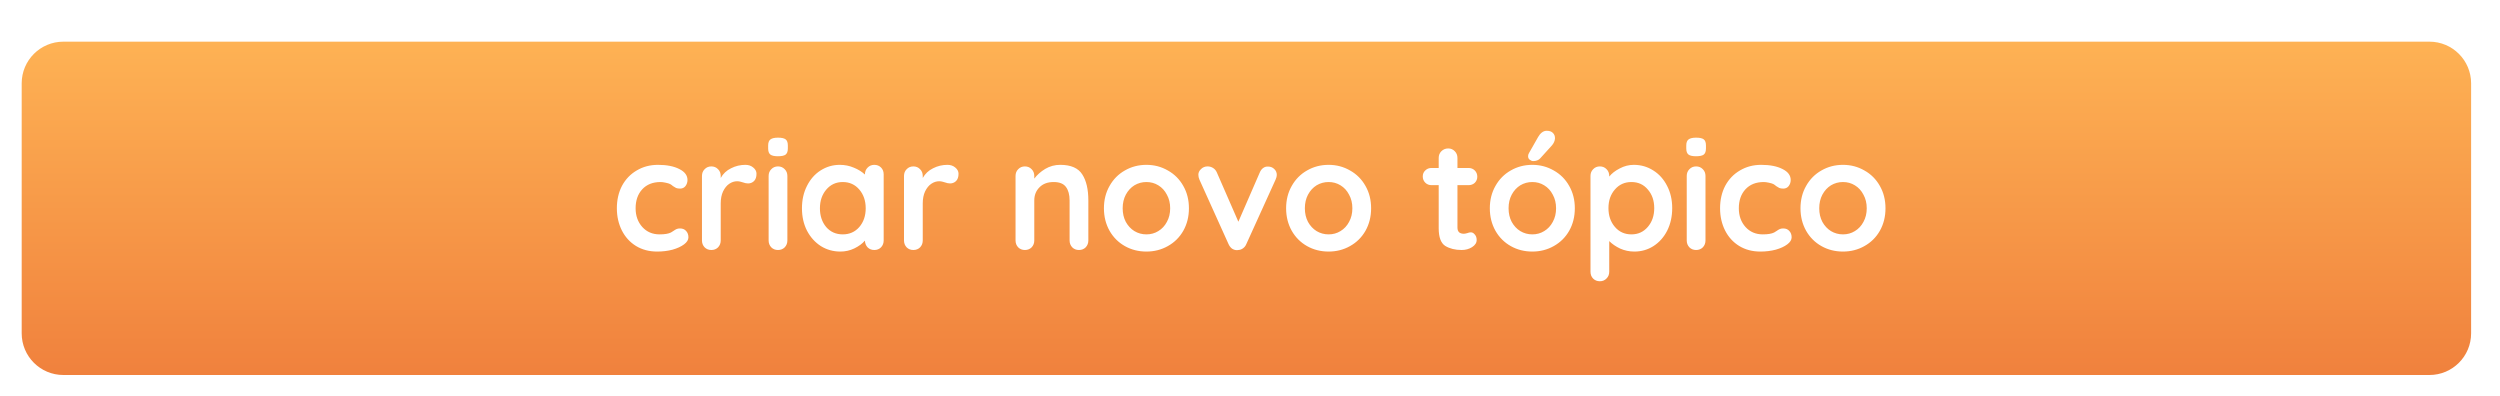 <svg width="240" height="38" viewBox="0 0 240 38" fill="none" xmlns="http://www.w3.org/2000/svg">
<g filter="url(#filter0_dd_321_419)">
<path fill-rule="evenodd" clip-rule="evenodd" d="M6.082 2C3.872 2 2.082 3.791 2.082 6V30C2.082 32.209 3.872 34 6.082 34H233.227C235.436 34 237.227 32.209 237.227 30V6C237.227 3.791 235.436 2 233.227 2H6.082Z" fill="url(#paint0_linear_321_419)"/>
</g>
<path d="M63.164 15.825C64.014 15.825 64.699 15.96 65.219 16.23C65.739 16.49 65.999 16.84 65.999 17.28C65.999 17.5 65.934 17.695 65.804 17.865C65.674 18.025 65.504 18.105 65.294 18.105C65.134 18.105 65.004 18.085 64.904 18.045C64.804 17.995 64.704 17.935 64.604 17.865C64.514 17.785 64.424 17.72 64.334 17.67C64.234 17.62 64.084 17.575 63.884 17.535C63.694 17.495 63.539 17.475 63.419 17.475C62.669 17.475 62.079 17.71 61.649 18.18C61.229 18.64 61.019 19.245 61.019 19.995C61.019 20.715 61.234 21.315 61.664 21.795C62.094 22.265 62.644 22.5 63.314 22.5C63.804 22.5 64.169 22.44 64.409 22.32C64.469 22.29 64.549 22.24 64.649 22.17C64.759 22.09 64.859 22.03 64.949 21.99C65.039 21.95 65.149 21.93 65.279 21.93C65.529 21.93 65.724 22.01 65.864 22.17C66.014 22.33 66.089 22.535 66.089 22.785C66.089 23.025 65.949 23.25 65.669 23.46C65.389 23.67 65.019 23.84 64.559 23.97C64.099 24.09 63.609 24.15 63.089 24.15C62.319 24.15 61.639 23.97 61.049 23.61C60.469 23.25 60.019 22.755 59.699 22.125C59.379 21.485 59.219 20.775 59.219 19.995C59.219 19.185 59.384 18.465 59.714 17.835C60.054 17.205 60.524 16.715 61.124 16.365C61.724 16.005 62.404 15.825 63.164 15.825ZM71.559 15.825C71.859 15.825 72.109 15.91 72.309 16.08C72.519 16.25 72.624 16.45 72.624 16.68C72.624 16.99 72.544 17.225 72.384 17.385C72.224 17.535 72.034 17.61 71.814 17.61C71.664 17.61 71.494 17.575 71.304 17.505C71.274 17.495 71.204 17.475 71.094 17.445C70.994 17.415 70.884 17.4 70.764 17.4C70.504 17.4 70.254 17.48 70.014 17.64C69.774 17.8 69.574 18.045 69.414 18.375C69.264 18.695 69.189 19.08 69.189 19.53V23.085C69.189 23.345 69.104 23.565 68.934 23.745C68.764 23.915 68.549 24 68.289 24C68.029 24 67.814 23.915 67.644 23.745C67.474 23.565 67.389 23.345 67.389 23.085V16.89C67.389 16.63 67.474 16.415 67.644 16.245C67.814 16.065 68.029 15.975 68.289 15.975C68.549 15.975 68.764 16.065 68.934 16.245C69.104 16.415 69.189 16.63 69.189 16.89V17.085C69.419 16.675 69.749 16.365 70.179 16.155C70.609 15.935 71.069 15.825 71.559 15.825ZM75.588 23.085C75.588 23.345 75.503 23.565 75.333 23.745C75.163 23.915 74.948 24 74.688 24C74.428 24 74.213 23.915 74.043 23.745C73.873 23.565 73.788 23.345 73.788 23.085V16.89C73.788 16.63 73.873 16.415 74.043 16.245C74.213 16.065 74.428 15.975 74.688 15.975C74.948 15.975 75.163 16.065 75.333 16.245C75.503 16.415 75.588 16.63 75.588 16.89V23.085ZM74.673 15C74.333 15 74.093 14.945 73.953 14.835C73.813 14.725 73.743 14.53 73.743 14.25V13.965C73.743 13.685 73.818 13.49 73.968 13.38C74.118 13.27 74.358 13.215 74.688 13.215C75.038 13.215 75.283 13.27 75.423 13.38C75.563 13.49 75.633 13.685 75.633 13.965V14.25C75.633 14.54 75.558 14.74 75.408 14.85C75.268 14.95 75.023 15 74.673 15ZM83.933 15.825C84.193 15.825 84.408 15.91 84.578 16.08C84.748 16.25 84.833 16.47 84.833 16.74V23.085C84.833 23.345 84.748 23.565 84.578 23.745C84.408 23.915 84.193 24 83.933 24C83.673 24 83.458 23.915 83.288 23.745C83.128 23.575 83.043 23.36 83.033 23.1C82.783 23.39 82.443 23.64 82.013 23.85C81.593 24.05 81.148 24.15 80.678 24.15C79.988 24.15 79.363 23.975 78.803 23.625C78.243 23.265 77.798 22.77 77.468 22.14C77.148 21.51 76.988 20.795 76.988 19.995C76.988 19.195 77.148 18.48 77.468 17.85C77.788 17.21 78.223 16.715 78.773 16.365C79.333 16.005 79.948 15.825 80.618 15.825C81.098 15.825 81.548 15.915 81.968 16.095C82.388 16.265 82.743 16.485 83.033 16.755V16.74C83.033 16.48 83.118 16.265 83.288 16.095C83.458 15.915 83.673 15.825 83.933 15.825ZM80.903 22.5C81.553 22.5 82.083 22.265 82.493 21.795C82.903 21.315 83.108 20.715 83.108 19.995C83.108 19.275 82.903 18.675 82.493 18.195C82.083 17.715 81.553 17.475 80.903 17.475C80.263 17.475 79.738 17.715 79.328 18.195C78.918 18.675 78.713 19.275 78.713 19.995C78.713 20.715 78.913 21.315 79.313 21.795C79.723 22.265 80.253 22.5 80.903 22.5ZM90.954 15.825C91.254 15.825 91.504 15.91 91.704 16.08C91.913 16.25 92.019 16.45 92.019 16.68C92.019 16.99 91.939 17.225 91.778 17.385C91.618 17.535 91.428 17.61 91.209 17.61C91.058 17.61 90.888 17.575 90.698 17.505C90.668 17.495 90.599 17.475 90.489 17.445C90.388 17.415 90.278 17.4 90.159 17.4C89.898 17.4 89.648 17.48 89.409 17.64C89.168 17.8 88.969 18.045 88.808 18.375C88.659 18.695 88.584 19.08 88.584 19.53V23.085C88.584 23.345 88.499 23.565 88.329 23.745C88.159 23.915 87.944 24 87.683 24C87.424 24 87.209 23.915 87.038 23.745C86.868 23.565 86.784 23.345 86.784 23.085V16.89C86.784 16.63 86.868 16.415 87.038 16.245C87.209 16.065 87.424 15.975 87.683 15.975C87.944 15.975 88.159 16.065 88.329 16.245C88.499 16.415 88.584 16.63 88.584 16.89V17.085C88.814 16.675 89.144 16.365 89.573 16.155C90.004 15.935 90.463 15.825 90.954 15.825ZM101.781 15.825C102.801 15.825 103.506 16.13 103.896 16.74C104.286 17.34 104.481 18.175 104.481 19.245V23.085C104.481 23.345 104.396 23.565 104.226 23.745C104.056 23.915 103.841 24 103.581 24C103.321 24 103.106 23.915 102.936 23.745C102.766 23.565 102.681 23.345 102.681 23.085V19.245C102.681 18.695 102.566 18.265 102.336 17.955C102.106 17.635 101.711 17.475 101.151 17.475C100.571 17.475 100.116 17.645 99.787 17.985C99.457 18.315 99.291 18.735 99.291 19.245V23.085C99.291 23.345 99.207 23.565 99.037 23.745C98.867 23.915 98.651 24 98.391 24C98.132 24 97.916 23.915 97.746 23.745C97.576 23.565 97.492 23.345 97.492 23.085V16.89C97.492 16.63 97.576 16.415 97.746 16.245C97.916 16.065 98.132 15.975 98.391 15.975C98.651 15.975 98.867 16.065 99.037 16.245C99.207 16.415 99.291 16.63 99.291 16.89V17.145C99.561 16.785 99.912 16.475 100.341 16.215C100.781 15.955 101.261 15.825 101.781 15.825ZM114.137 19.995C114.137 20.795 113.957 21.515 113.597 22.155C113.237 22.785 112.742 23.275 112.112 23.625C111.492 23.975 110.807 24.15 110.057 24.15C109.297 24.15 108.607 23.975 107.987 23.625C107.367 23.275 106.877 22.785 106.517 22.155C106.157 21.515 105.977 20.795 105.977 19.995C105.977 19.195 106.157 18.48 106.517 17.85C106.877 17.21 107.367 16.715 107.987 16.365C108.607 16.005 109.297 15.825 110.057 15.825C110.807 15.825 111.492 16.005 112.112 16.365C112.742 16.715 113.237 17.21 113.597 17.85C113.957 18.48 114.137 19.195 114.137 19.995ZM112.337 19.995C112.337 19.505 112.232 19.07 112.022 18.69C111.822 18.3 111.547 18 111.197 17.79C110.857 17.58 110.477 17.475 110.057 17.475C109.637 17.475 109.252 17.58 108.902 17.79C108.562 18 108.287 18.3 108.077 18.69C107.877 19.07 107.777 19.505 107.777 19.995C107.777 20.485 107.877 20.92 108.077 21.3C108.287 21.68 108.562 21.975 108.902 22.185C109.252 22.395 109.637 22.5 110.057 22.5C110.477 22.5 110.857 22.395 111.197 22.185C111.547 21.975 111.822 21.68 112.022 21.3C112.232 20.92 112.337 20.485 112.337 19.995ZM121.733 15.99C121.973 15.99 122.173 16.07 122.333 16.23C122.493 16.38 122.573 16.57 122.573 16.8C122.573 16.92 122.533 17.07 122.453 17.25L119.648 23.43C119.578 23.6 119.473 23.735 119.333 23.835C119.203 23.935 119.053 23.99 118.883 24L118.748 24.015C118.578 24.015 118.418 23.965 118.268 23.865C118.128 23.755 118.018 23.61 117.938 23.43L115.148 17.25C115.078 17.09 115.043 16.93 115.043 16.77C115.043 16.57 115.128 16.39 115.298 16.23C115.468 16.06 115.678 15.975 115.928 15.975C116.118 15.975 116.293 16.025 116.453 16.125C116.613 16.225 116.733 16.365 116.813 16.545L118.883 21.285L120.938 16.56C121.018 16.37 121.128 16.225 121.268 16.125C121.408 16.025 121.563 15.98 121.733 15.99ZM131.627 19.995C131.627 20.795 131.447 21.515 131.087 22.155C130.727 22.785 130.232 23.275 129.602 23.625C128.982 23.975 128.297 24.15 127.547 24.15C126.787 24.15 126.097 23.975 125.477 23.625C124.857 23.275 124.367 22.785 124.007 22.155C123.647 21.515 123.467 20.795 123.467 19.995C123.467 19.195 123.647 18.48 124.007 17.85C124.367 17.21 124.857 16.715 125.477 16.365C126.097 16.005 126.787 15.825 127.547 15.825C128.297 15.825 128.982 16.005 129.602 16.365C130.232 16.715 130.727 17.21 131.087 17.85C131.447 18.48 131.627 19.195 131.627 19.995ZM129.827 19.995C129.827 19.505 129.722 19.07 129.512 18.69C129.312 18.3 129.037 18 128.687 17.79C128.347 17.58 127.967 17.475 127.547 17.475C127.127 17.475 126.742 17.58 126.392 17.79C126.052 18 125.777 18.3 125.567 18.69C125.367 19.07 125.267 19.505 125.267 19.995C125.267 20.485 125.367 20.92 125.567 21.3C125.777 21.68 126.052 21.975 126.392 22.185C126.742 22.395 127.127 22.5 127.547 22.5C127.967 22.5 128.347 22.395 128.687 22.185C129.037 21.975 129.312 21.68 129.512 21.3C129.722 20.92 129.827 20.485 129.827 19.995ZM141.205 22.305C141.345 22.305 141.47 22.375 141.58 22.515C141.7 22.645 141.76 22.82 141.76 23.04C141.76 23.31 141.61 23.54 141.31 23.73C141.02 23.91 140.69 24 140.32 24C139.7 24 139.175 23.87 138.745 23.61C138.325 23.34 138.115 22.775 138.115 21.915V17.775H137.425C137.185 17.775 136.985 17.695 136.825 17.535C136.665 17.375 136.585 17.175 136.585 16.935C136.585 16.705 136.665 16.515 136.825 16.365C136.985 16.205 137.185 16.125 137.425 16.125H138.115V15.165C138.115 14.905 138.2 14.69 138.37 14.52C138.55 14.34 138.77 14.25 139.03 14.25C139.28 14.25 139.49 14.34 139.66 14.52C139.83 14.69 139.915 14.905 139.915 15.165V16.125H140.98C141.22 16.125 141.42 16.205 141.58 16.365C141.74 16.525 141.82 16.725 141.82 16.965C141.82 17.195 141.74 17.39 141.58 17.55C141.42 17.7 141.22 17.775 140.98 17.775H139.915V21.84C139.915 22.05 139.97 22.205 140.08 22.305C140.19 22.395 140.34 22.44 140.53 22.44C140.61 22.44 140.72 22.42 140.86 22.38C140.98 22.33 141.095 22.305 141.205 22.305ZM151.183 19.995C151.183 20.795 151.003 21.515 150.643 22.155C150.283 22.785 149.788 23.275 149.158 23.625C148.538 23.975 147.853 24.15 147.103 24.15C146.343 24.15 145.653 23.975 145.033 23.625C144.413 23.275 143.923 22.785 143.563 22.155C143.203 21.515 143.023 20.795 143.023 19.995C143.023 19.195 143.203 18.48 143.563 17.85C143.923 17.21 144.413 16.715 145.033 16.365C145.653 16.005 146.343 15.825 147.103 15.825C147.853 15.825 148.538 16.005 149.158 16.365C149.788 16.715 150.283 17.21 150.643 17.85C151.003 18.48 151.183 19.195 151.183 19.995ZM149.383 19.995C149.383 19.505 149.278 19.07 149.068 18.69C148.868 18.3 148.593 18 148.243 17.79C147.903 17.58 147.523 17.475 147.103 17.475C146.683 17.475 146.298 17.58 145.948 17.79C145.608 18 145.333 18.3 145.123 18.69C144.923 19.07 144.823 19.505 144.823 19.995C144.823 20.485 144.923 20.92 145.123 21.3C145.333 21.68 145.608 21.975 145.948 22.185C146.298 22.395 146.683 22.5 147.103 22.5C147.523 22.5 147.903 22.395 148.243 22.185C148.593 21.975 148.868 21.68 149.068 21.3C149.278 20.92 149.383 20.485 149.383 19.995ZM147.178 15.465C147.078 15.465 146.968 15.42 146.848 15.33C146.738 15.24 146.688 15.12 146.698 14.97C146.698 14.88 146.728 14.785 146.788 14.685L147.658 13.155C147.758 12.975 147.878 12.83 148.018 12.72C148.158 12.61 148.313 12.555 148.483 12.555C148.753 12.555 148.953 12.625 149.083 12.765C149.223 12.905 149.288 13.085 149.278 13.305C149.258 13.535 149.163 13.75 148.993 13.95L147.853 15.21C147.693 15.38 147.468 15.465 147.178 15.465ZM156.842 15.825C157.532 15.825 158.157 16.005 158.717 16.365C159.277 16.715 159.717 17.205 160.037 17.835C160.367 18.465 160.532 19.18 160.532 19.98C160.532 20.78 160.372 21.5 160.052 22.14C159.732 22.77 159.292 23.265 158.732 23.625C158.182 23.975 157.572 24.15 156.902 24.15C156.422 24.15 155.967 24.055 155.537 23.865C155.117 23.665 154.767 23.425 154.487 23.145V26.085C154.487 26.345 154.402 26.56 154.232 26.73C154.062 26.91 153.847 27 153.587 27C153.327 27 153.112 26.915 152.942 26.745C152.772 26.575 152.687 26.355 152.687 26.085V16.89C152.687 16.63 152.772 16.415 152.942 16.245C153.112 16.065 153.327 15.975 153.587 15.975C153.847 15.975 154.062 16.065 154.232 16.245C154.402 16.415 154.487 16.63 154.487 16.89V16.95C154.727 16.65 155.062 16.39 155.492 16.17C155.922 15.94 156.372 15.825 156.842 15.825ZM156.617 22.5C157.257 22.5 157.782 22.26 158.192 21.78C158.602 21.3 158.807 20.7 158.807 19.98C158.807 19.26 158.602 18.665 158.192 18.195C157.792 17.715 157.267 17.475 156.617 17.475C155.967 17.475 155.437 17.715 155.027 18.195C154.617 18.665 154.412 19.26 154.412 19.98C154.412 20.7 154.617 21.3 155.027 21.78C155.437 22.26 155.967 22.5 156.617 22.5ZM163.727 23.085C163.727 23.345 163.642 23.565 163.472 23.745C163.302 23.915 163.087 24 162.827 24C162.567 24 162.352 23.915 162.182 23.745C162.012 23.565 161.927 23.345 161.927 23.085V16.89C161.927 16.63 162.012 16.415 162.182 16.245C162.352 16.065 162.567 15.975 162.827 15.975C163.087 15.975 163.302 16.065 163.472 16.245C163.642 16.415 163.727 16.63 163.727 16.89V23.085ZM162.812 15C162.472 15 162.232 14.945 162.092 14.835C161.952 14.725 161.882 14.53 161.882 14.25V13.965C161.882 13.685 161.957 13.49 162.107 13.38C162.257 13.27 162.497 13.215 162.827 13.215C163.177 13.215 163.422 13.27 163.562 13.38C163.702 13.49 163.772 13.685 163.772 13.965V14.25C163.772 14.54 163.697 14.74 163.547 14.85C163.407 14.95 163.162 15 162.812 15ZM169.072 15.825C169.922 15.825 170.607 15.96 171.127 16.23C171.647 16.49 171.907 16.84 171.907 17.28C171.907 17.5 171.842 17.695 171.712 17.865C171.582 18.025 171.412 18.105 171.202 18.105C171.042 18.105 170.912 18.085 170.812 18.045C170.712 17.995 170.612 17.935 170.512 17.865C170.422 17.785 170.332 17.72 170.242 17.67C170.142 17.62 169.992 17.575 169.792 17.535C169.602 17.495 169.447 17.475 169.327 17.475C168.577 17.475 167.987 17.71 167.557 18.18C167.137 18.64 166.927 19.245 166.927 19.995C166.927 20.715 167.142 21.315 167.572 21.795C168.002 22.265 168.552 22.5 169.222 22.5C169.712 22.5 170.077 22.44 170.317 22.32C170.377 22.29 170.457 22.24 170.557 22.17C170.667 22.09 170.767 22.03 170.857 21.99C170.947 21.95 171.057 21.93 171.187 21.93C171.437 21.93 171.632 22.01 171.772 22.17C171.922 22.33 171.997 22.535 171.997 22.785C171.997 23.025 171.857 23.25 171.577 23.46C171.297 23.67 170.927 23.84 170.467 23.97C170.007 24.09 169.517 24.15 168.997 24.15C168.227 24.15 167.547 23.97 166.957 23.61C166.377 23.25 165.927 22.755 165.607 22.125C165.287 21.485 165.127 20.775 165.127 19.995C165.127 19.185 165.292 18.465 165.622 17.835C165.962 17.205 166.432 16.715 167.032 16.365C167.632 16.005 168.312 15.825 169.072 15.825ZM181.007 19.995C181.007 20.795 180.827 21.515 180.467 22.155C180.107 22.785 179.612 23.275 178.982 23.625C178.362 23.975 177.677 24.15 176.927 24.15C176.167 24.15 175.477 23.975 174.857 23.625C174.237 23.275 173.747 22.785 173.387 22.155C173.027 21.515 172.847 20.795 172.847 19.995C172.847 19.195 173.027 18.48 173.387 17.85C173.747 17.21 174.237 16.715 174.857 16.365C175.477 16.005 176.167 15.825 176.927 15.825C177.677 15.825 178.362 16.005 178.982 16.365C179.612 16.715 180.107 17.21 180.467 17.85C180.827 18.48 181.007 19.195 181.007 19.995ZM179.207 19.995C179.207 19.505 179.102 19.07 178.892 18.69C178.692 18.3 178.417 18 178.067 17.79C177.727 17.58 177.347 17.475 176.927 17.475C176.507 17.475 176.122 17.58 175.772 17.79C175.432 18 175.157 18.3 174.947 18.69C174.747 19.07 174.647 19.505 174.647 19.995C174.647 20.485 174.747 20.92 174.947 21.3C175.157 21.68 175.432 21.975 175.772 22.185C176.122 22.395 176.507 22.5 176.927 22.5C177.347 22.5 177.727 22.395 178.067 22.185C178.417 21.975 178.692 21.68 178.892 21.3C179.102 20.92 179.207 20.485 179.207 19.995Z" fill="white"/>
<defs>
<filter id="filter0_dd_321_419" x="0.082" y="0" width="239.145" height="38" filterUnits="userSpaceOnUse" color-interpolation-filters="sRGB">
<feFlood flood-opacity="0" result="BackgroundImageFix"/>
<feColorMatrix in="SourceAlpha" type="matrix" values="0 0 0 0 0 0 0 0 0 0 0 0 0 0 0 0 0 0 127 0" result="hardAlpha"/>
<feOffset dy="2"/>
<feGaussianBlur stdDeviation="1"/>
<feColorMatrix type="matrix" values="0 0 0 0 0 0 0 0 0 0 0 0 0 0 0 0 0 0 0.24 0"/>
<feBlend mode="normal" in2="BackgroundImageFix" result="effect1_dropShadow_321_419"/>
<feColorMatrix in="SourceAlpha" type="matrix" values="0 0 0 0 0 0 0 0 0 0 0 0 0 0 0 0 0 0 127 0" result="hardAlpha"/>
<feOffset/>
<feGaussianBlur stdDeviation="1"/>
<feColorMatrix type="matrix" values="0 0 0 0 0 0 0 0 0 0 0 0 0 0 0 0 0 0 0.12 0"/>
<feBlend mode="normal" in2="effect1_dropShadow_321_419" result="effect2_dropShadow_321_419"/>
<feBlend mode="normal" in="SourceGraphic" in2="effect2_dropShadow_321_419" result="shape"/>
</filter>
<linearGradient id="paint0_linear_321_419" x1="119.654" y1="2" x2="119.654" y2="34" gradientUnits="userSpaceOnUse">
<stop stop-color="#FEB254"/>
<stop offset="1" stop-color="#F0813D"/>
</linearGradient>
</defs>
</svg>
